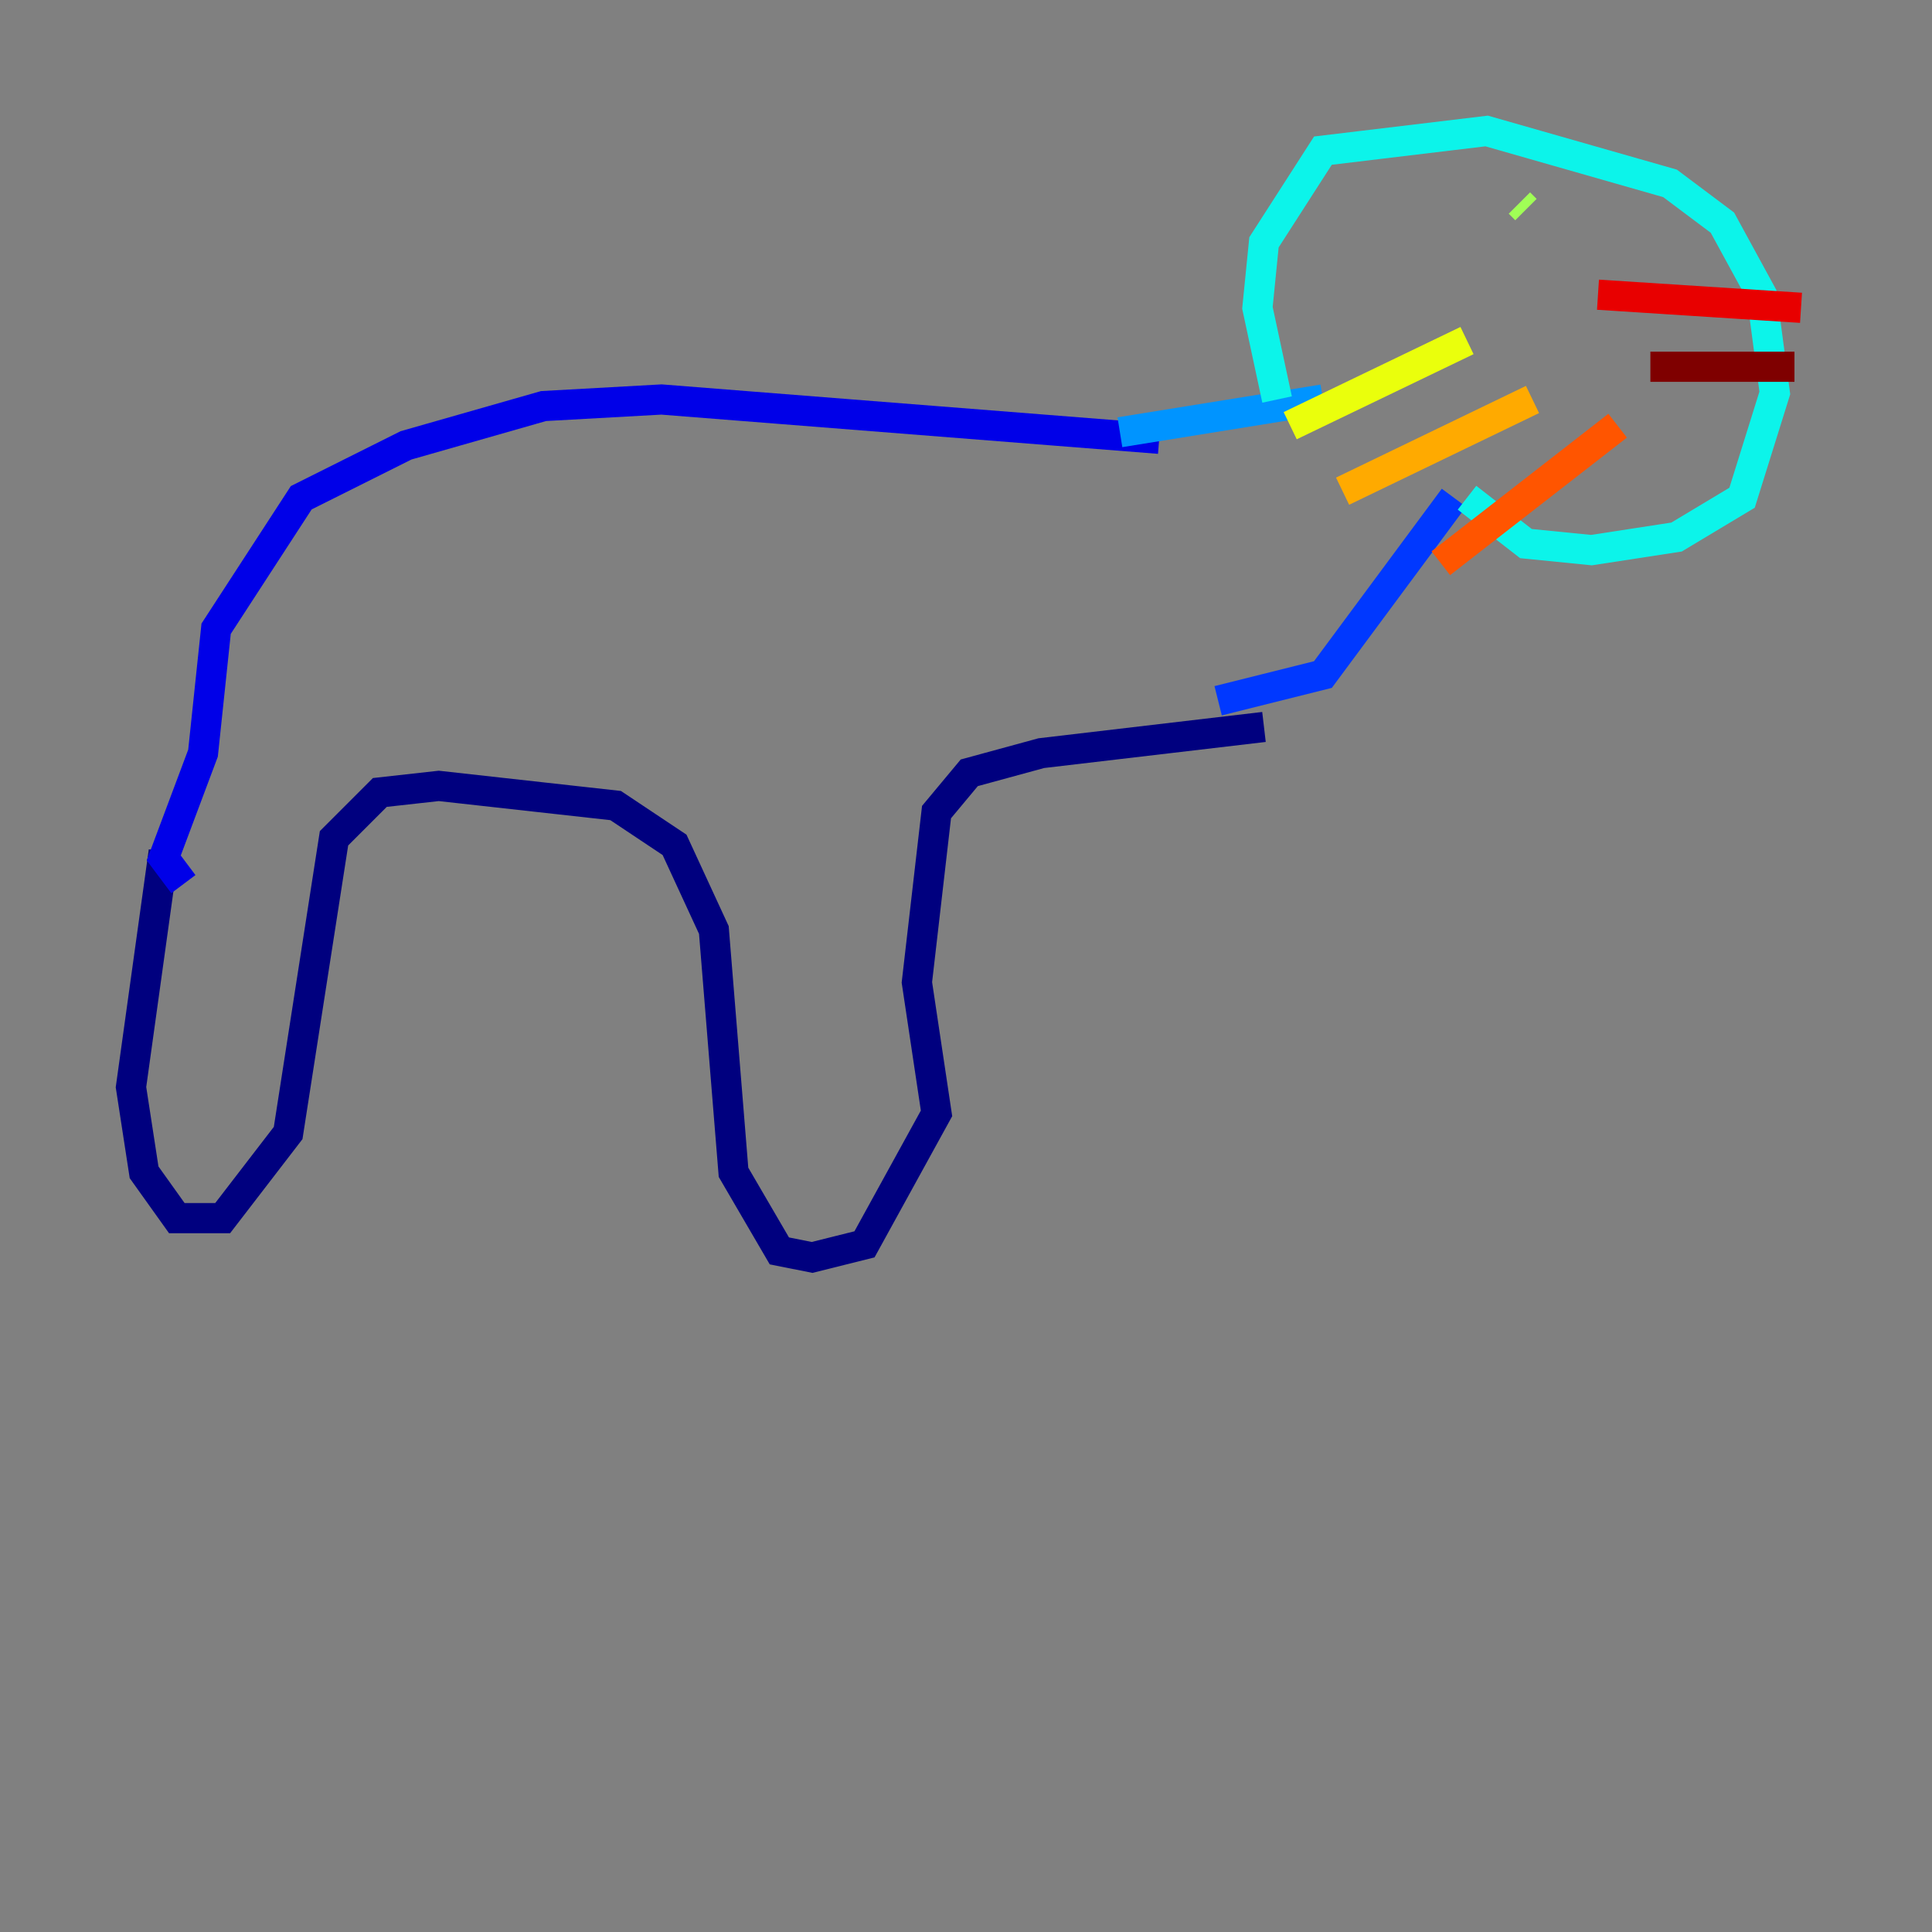 <?xml version="1.0" encoding="utf-8" ?>
<svg baseProfile="tiny" height="128" version="1.2" viewBox="0,0,128,128" width="128" xmlns="http://www.w3.org/2000/svg" xmlns:ev="http://www.w3.org/2001/xml-events" xmlns:xlink="http://www.w3.org/1999/xlink"><rect x="0" y="0" width="128" height="128" fill="#808080" stroke="none"/><defs /><polyline fill="none" points="10.848,56.407 8.678,72.027 9.546,77.668 11.715,80.705 14.752,80.705 19.091,75.064 22.129,55.539 25.166,52.502 29.071,52.068 40.786,53.37 44.691,55.973 47.295,61.614 48.597,77.668 51.634,82.875 53.803,83.308 57.275,82.441 62.047,73.763 60.746,65.085 62.047,53.803 64.217,51.2 68.99,49.898 83.742,48.163" stroke="#00007f" stroke-width="2" /><polyline fill="none" points="12.149,58.576 10.848,56.841 13.451,49.898 14.319,41.654 19.959,32.976 26.902,29.505 36.014,26.902 43.824,26.468 76.8,29.071" stroke="#0000e8" stroke-width="2" /><polyline fill="none" points="80.705,46.427 87.647,44.691 96.325,32.976" stroke="#0038ff" stroke-width="2" /><polyline fill="none" points="74.197,28.637 87.647,26.468" stroke="#0094ff" stroke-width="2" /><polyline fill="none" points="84.61,26.468 83.308,20.393 83.742,16.054 87.647,9.98 98.495,8.678 110.644,12.149 114.115,14.752 116.719,19.525 117.586,26.034 115.417,32.976 111.078,35.58 105.437,36.447 101.098,36.014 97.193,32.976" stroke="#0cf4ea" stroke-width="2" /><polyline fill="none" points="88.949,14.319 88.949,14.319" stroke="#56ffa0" stroke-width="2" /><polyline fill="none" points="100.664,13.451 101.098,13.885" stroke="#a0ff56" stroke-width="2" /><polyline fill="none" points="97.193,22.563 85.478,28.203" stroke="#eaff0c" stroke-width="2" /><polyline fill="none" points="101.532,26.468 88.949,32.542" stroke="#ffaa00" stroke-width="2" /><polyline fill="none" points="107.173,28.203 95.458,37.315" stroke="#ff5500" stroke-width="2" /><polyline fill="none" points="105.871,19.525 119.322,20.393" stroke="#e80000" stroke-width="2" /><polyline fill="none" points="109.342,24.298 118.888,24.298" stroke="#7f0000" stroke-width="2" /></svg>